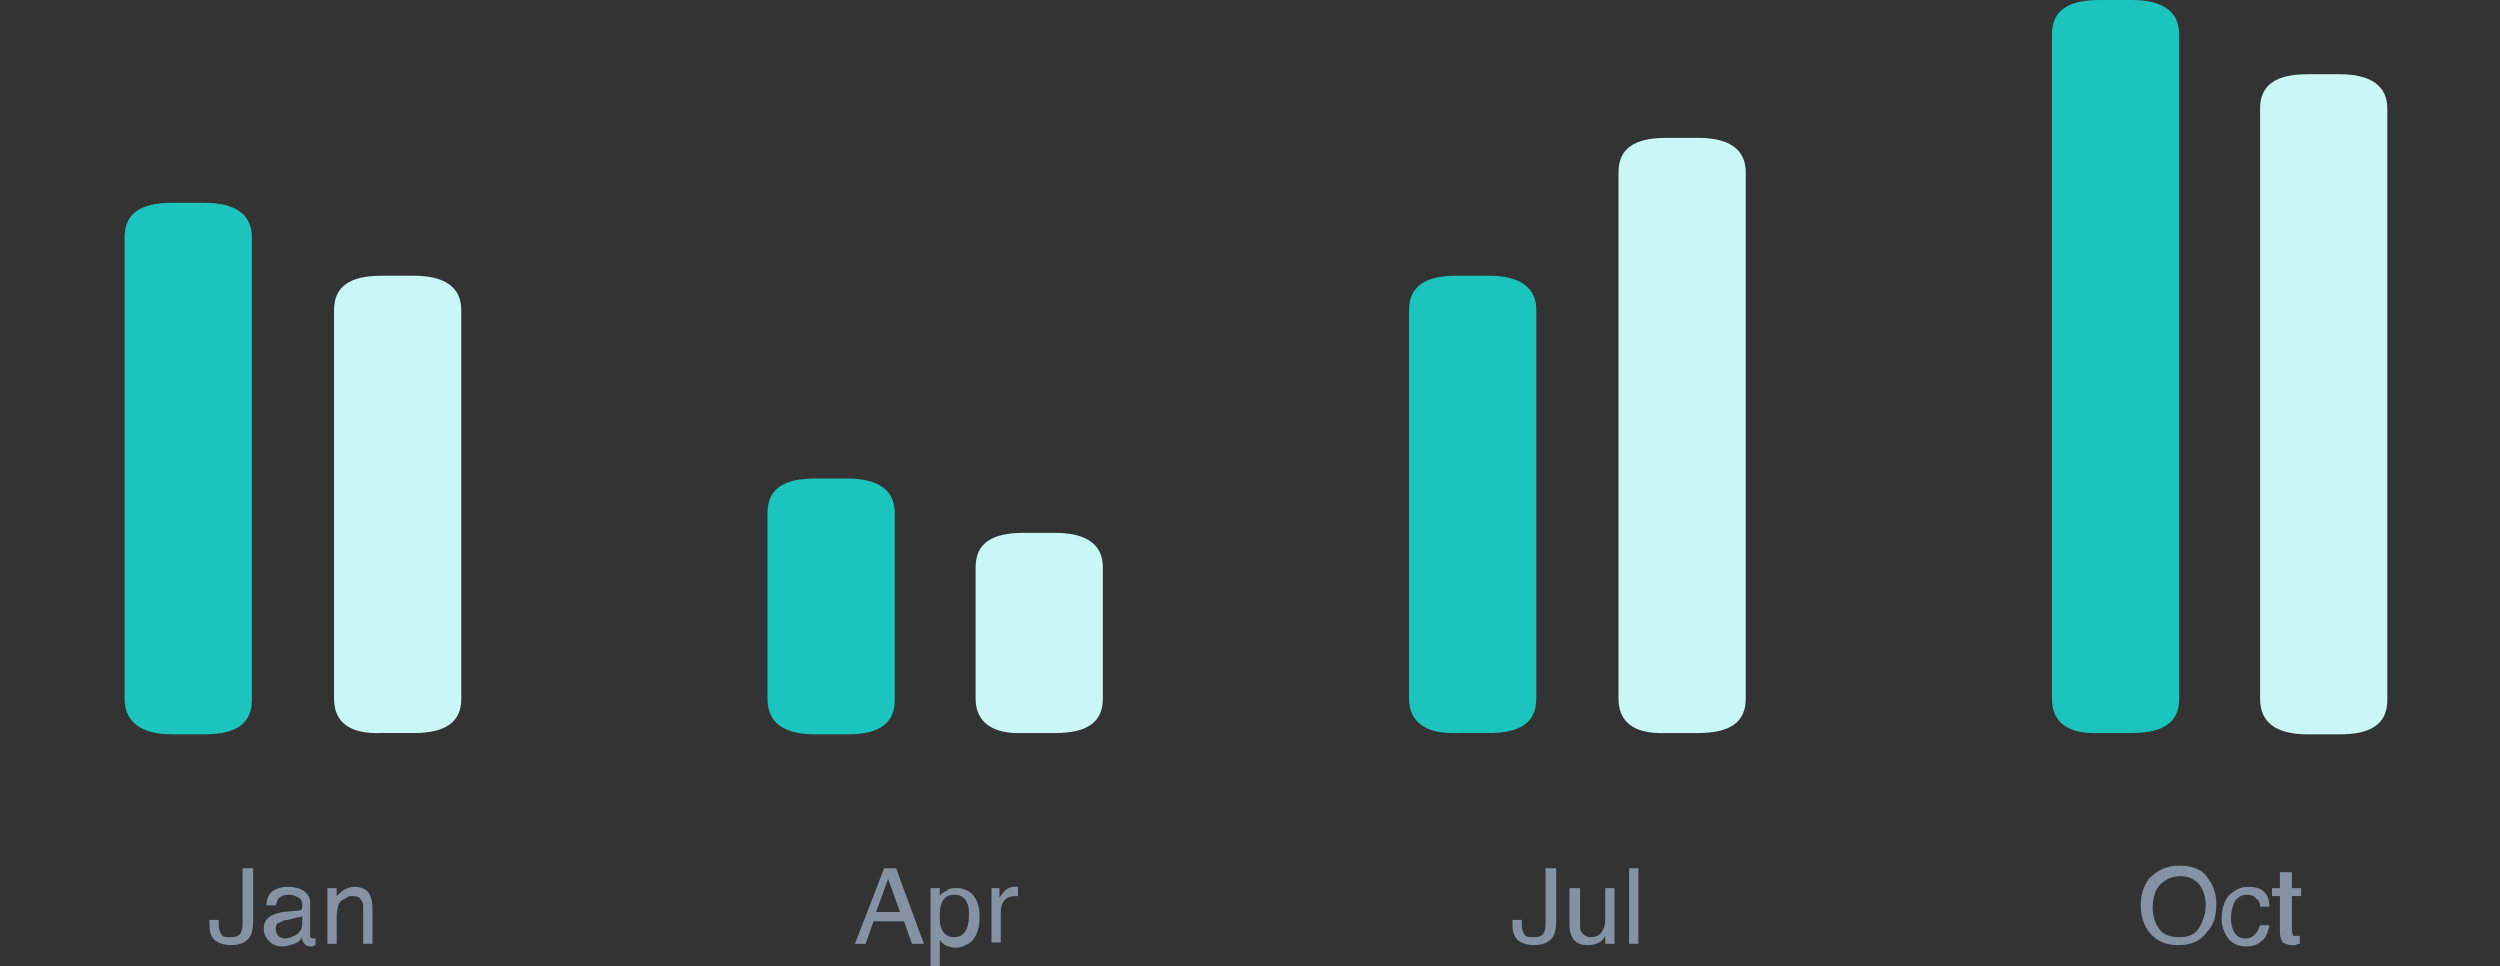 <?xml version="1.0" encoding="utf-8"?>
<!-- Generator: Adobe Illustrator 25.4.1, SVG Export Plug-In . SVG Version: 6.00 Build 0)  -->
<svg version="1.1" id="Layer_1" xmlns="http://www.w3.org/2000/svg" xmlns:xlink="http://www.w3.org/1999/xlink" x="0px" y="0px"
	 viewBox="0 0 188.6 72.9" style="enable-background:new 0 0 188.6 72.9;" xml:space="preserve">
<rect x="0" y="0" width="188.6" height="72.9" fill="#333333" stroke="none"/>
<style type="text/css">
	.st0{fill:#8592A3;}
	.st1{fill:#1BC5BD;}
	.st2{fill:#C9F7F5;}
	.st3{display:none;}
	.st4{display:inline;fill:url(#SVGID_1_);fill-opacity:0.9;}
	.st5{display:inline;fill:#8592A3;}
	.st6{display:inline;fill:#8950FC;fill-opacity:0.1;}
	.st7{display:inline;fill:#8950FC;fill-opacity:0.7;}
</style>
<g>
	<path class="st0" d="M19.1,69.5c0,0.5-0.1,0.9-0.2,1.1c-0.3,0.5-0.8,0.7-1.5,0.7c-0.4,0-0.8-0.1-1.1-0.3c-0.3-0.2-0.5-0.6-0.5-1.2
		v-0.4h0.7v0.4c0,0.3,0.1,0.5,0.2,0.7c0.1,0.2,0.4,0.2,0.7,0.2c0.4,0,0.7-0.1,0.8-0.4c0.1-0.2,0.1-0.5,0.1-1v-3.8h0.8V69.5z
		 M20.8,70.1c0,0.2,0.1,0.4,0.2,0.5c0.1,0.1,0.3,0.2,0.5,0.2c0.2,0,0.5-0.1,0.7-0.2c0.4-0.2,0.6-0.5,0.6-0.9v-0.6
		c-0.1,0.1-0.2,0.1-0.3,0.1c-0.1,0-0.3,0.1-0.4,0.1l-0.4,0.1c-0.3,0-0.4,0.1-0.6,0.2C20.9,69.6,20.8,69.8,20.8,70.1z M22.5,68.7
		c0.2,0,0.3-0.1,0.3-0.2c0-0.1,0-0.2,0-0.3c0-0.2-0.1-0.4-0.3-0.5c-0.2-0.1-0.4-0.2-0.7-0.2c-0.4,0-0.6,0.1-0.8,0.3
		c-0.1,0.1-0.1,0.3-0.2,0.5h-0.7c0-0.5,0.2-0.9,0.5-1.1c0.3-0.2,0.7-0.3,1.1-0.3c0.5,0,0.9,0.1,1.2,0.3c0.3,0.2,0.5,0.5,0.5,0.9v2.4
		c0,0.1,0,0.1,0,0.2c0,0,0.1,0.1,0.2,0.1c0,0,0.1,0,0.1,0c0,0,0.1,0,0.1,0v0.5c-0.1,0-0.2,0.1-0.2,0.1c-0.1,0-0.1,0-0.2,0
		c-0.2,0-0.4-0.1-0.5-0.3c-0.1-0.1-0.1-0.2-0.1-0.4c-0.1,0.2-0.3,0.4-0.6,0.5c-0.3,0.1-0.6,0.2-0.9,0.2c-0.4,0-0.7-0.1-1-0.4
		c-0.2-0.2-0.4-0.5-0.4-0.9c0-0.4,0.1-0.7,0.4-0.9c0.2-0.2,0.6-0.3,1-0.4L22.5,68.7z M24.7,67h0.7v0.6c0.2-0.2,0.4-0.4,0.6-0.5
		c0.2-0.1,0.5-0.2,0.7-0.2c0.6,0,1,0.2,1.2,0.6c0.1,0.2,0.2,0.6,0.2,1v2.7h-0.7v-2.6c0-0.3,0-0.5-0.1-0.6c-0.1-0.3-0.4-0.4-0.7-0.4
		c-0.2,0-0.3,0-0.4,0.1c-0.2,0.1-0.4,0.2-0.5,0.3c-0.1,0.1-0.2,0.3-0.2,0.4c0,0.1-0.1,0.4-0.1,0.6v2.2h-0.7V67z"/>
	<path class="st0" d="M67.9,68.8l-0.9-2.5l-0.9,2.5H67.9z M66.7,65.5h0.9l2.1,5.7h-0.9l-0.6-1.7h-2.3l-0.6,1.7h-0.8L66.7,65.5z
		 M72,70.7c0.3,0,0.6-0.1,0.8-0.4c0.2-0.3,0.3-0.7,0.3-1.2c0-0.3,0-0.6-0.1-0.9c-0.2-0.5-0.5-0.7-1-0.7c-0.5,0-0.8,0.2-1,0.7
		c-0.1,0.3-0.1,0.6-0.1,1c0,0.3,0,0.6,0.1,0.8C71.2,70.5,71.5,70.7,72,70.7z M70.2,67h0.7v0.6c0.1-0.2,0.3-0.3,0.5-0.4
		c0.2-0.2,0.5-0.2,0.8-0.2c0.5,0,0.9,0.2,1.2,0.5c0.3,0.4,0.5,0.9,0.5,1.6c0,0.9-0.2,1.6-0.7,2c-0.3,0.2-0.7,0.4-1.1,0.4
		c-0.3,0-0.6-0.1-0.8-0.2c-0.1-0.1-0.3-0.2-0.4-0.4v2.1h-0.7V67z M74.7,67h0.7v0.7c0.1-0.1,0.2-0.3,0.4-0.5c0.2-0.2,0.5-0.3,0.7-0.3
		c0,0,0,0,0.1,0c0,0,0.1,0,0.2,0v0.7c0,0-0.1,0-0.1,0c0,0-0.1,0-0.1,0c-0.4,0-0.6,0.1-0.8,0.3c-0.2,0.2-0.3,0.5-0.3,0.8v2.4h-0.7V67
		z"/>
	<path class="st0" d="M117.4,69.5c0,0.5-0.1,0.9-0.2,1.1c-0.3,0.5-0.8,0.7-1.5,0.7c-0.4,0-0.8-0.1-1.1-0.3c-0.3-0.2-0.5-0.6-0.5-1.2
		v-0.4h0.7v0.4c0,0.3,0.1,0.5,0.2,0.7c0.1,0.2,0.4,0.2,0.7,0.2c0.4,0,0.7-0.1,0.8-0.4c0.1-0.2,0.1-0.5,0.1-1v-3.8h0.8V69.5z
		 M119.2,67v2.8c0,0.2,0,0.4,0.1,0.5c0.1,0.2,0.4,0.4,0.7,0.4c0.5,0,0.8-0.2,1-0.7c0.1-0.2,0.1-0.6,0.1-1V67h0.7v4.2h-0.7l0-0.6
		c-0.1,0.2-0.2,0.3-0.3,0.4c-0.3,0.2-0.6,0.3-1,0.3c-0.6,0-1-0.2-1.2-0.6c-0.1-0.2-0.2-0.5-0.2-0.9V67H119.2z M122.9,65.5h0.7v5.7
		h-0.7V65.5z"/>
	<path class="st0" d="M164.4,65.3c1,0,1.8,0.3,2.2,1c0.4,0.5,0.6,1.2,0.6,1.9c0,0.9-0.2,1.6-0.7,2.1c-0.5,0.7-1.2,1-2.2,1
		c-0.9,0-1.6-0.3-2.1-0.9c-0.5-0.6-0.7-1.3-0.7-2.1c0-0.8,0.2-1.4,0.6-2C162.7,65.7,163.4,65.3,164.4,65.3z M164.4,70.7
		c0.7,0,1.2-0.2,1.5-0.7c0.3-0.5,0.5-1.1,0.5-1.7c0-0.7-0.2-1.2-0.5-1.6c-0.4-0.4-0.8-0.6-1.4-0.6c-0.6,0-1.1,0.2-1.5,0.6
		c-0.4,0.4-0.6,1-0.6,1.8c0,0.6,0.2,1.2,0.5,1.6C163.2,70.5,163.7,70.7,164.4,70.7z M169.6,66.9c0.5,0,0.9,0.1,1.1,0.3
		c0.3,0.2,0.5,0.6,0.5,1.2h-0.7c0-0.3-0.1-0.5-0.3-0.6c-0.1-0.2-0.4-0.3-0.7-0.3c-0.4,0-0.8,0.2-1,0.7c-0.1,0.3-0.2,0.6-0.2,1.1
		c0,0.4,0.1,0.8,0.3,1.1c0.2,0.3,0.5,0.4,0.8,0.4c0.3,0,0.5-0.1,0.7-0.3c0.2-0.2,0.3-0.4,0.4-0.7h0.7c-0.1,0.6-0.3,1-0.6,1.2
		c-0.3,0.3-0.7,0.4-1.2,0.4c-0.5,0-1-0.2-1.3-0.6c-0.3-0.4-0.5-0.9-0.5-1.5c0-0.7,0.2-1.3,0.5-1.7C168.6,67.1,169.1,66.9,169.6,66.9
		z M172.2,65.8h0.7V67h0.7v0.6h-0.7v2.7c0,0.1,0.1,0.2,0.1,0.3c0.1,0,0.1,0,0.3,0c0,0,0.1,0,0.1,0c0,0,0.1,0,0.1,0v0.6
		c-0.1,0-0.2,0-0.3,0.1c-0.1,0-0.2,0-0.3,0c-0.3,0-0.5-0.1-0.7-0.2c-0.1-0.2-0.2-0.4-0.2-0.7v-2.8h-0.6V67h0.6V65.8z"/>
	<path class="st1" d="M9.4,52.7V17.9c0-1.8,1.2-2.6,3.6-2.6h2.4c2.4,0,3.6,0.9,3.6,2.6v34.9c0,1.8-1.2,2.6-3.6,2.6h-2.4
		C10.7,55.4,9.4,54.5,9.4,52.7z"/>
	<path class="st2" d="M25.2,52.7V23.4c0-1.8,1.2-2.6,3.6-2.6h2.4c2.4,0,3.6,0.9,3.6,2.6v29.3c0,1.8-1.2,2.6-3.6,2.6h-2.4
		C26.4,55.4,25.2,54.5,25.2,52.7z"/>
	<path class="st1" d="M57.9,52.7V38.7c0-1.8,1.2-2.6,3.6-2.6h2.4c2.4,0,3.6,0.9,3.6,2.6v14.1c0,1.8-1.2,2.6-3.6,2.6h-2.4
		C59.1,55.4,57.9,54.5,57.9,52.7z"/>
	<path class="st2" d="M73.6,52.7v-9.9c0-1.8,1.2-2.6,3.6-2.6h2.4c2.4,0,3.6,0.9,3.6,2.6v9.9c0,1.8-1.2,2.6-3.6,2.6h-2.4
		C74.9,55.4,73.6,54.5,73.6,52.7z"/>
	<path class="st1" d="M106.3,52.7V23.4c0-1.8,1.2-2.6,3.6-2.6h2.4c2.4,0,3.6,0.9,3.6,2.6v29.3c0,1.8-1.2,2.6-3.6,2.6H110
		C107.6,55.4,106.3,54.5,106.3,52.7z"/>
	<path class="st2" d="M122.1,52.7V13c0-1.8,1.2-2.6,3.6-2.6h2.4c2.4,0,3.6,0.9,3.6,2.6v39.7c0,1.8-1.2,2.6-3.6,2.6h-2.4
		C123.3,55.4,122.1,54.5,122.1,52.7z"/>
	<path class="st1" d="M154.8,52.7V2.6c0-1.8,1.2-2.6,3.6-2.6h2.4c2.4,0,3.6,0.9,3.6,2.6v50.1c0,1.8-1.2,2.6-3.6,2.6h-2.4
		C156,55.4,154.8,54.5,154.8,52.7z"/>
	<path class="st2" d="M170.5,52.7V8.2c0-1.8,1.2-2.6,3.6-2.6h2.4c2.4,0,3.6,0.9,3.6,2.6v44.6c0,1.8-1.2,2.6-3.6,2.6h-2.4
		C171.7,55.4,170.5,54.5,170.5,52.7z"/>
</g>
<g class="st3">
	
		<linearGradient id="SVGID_1_" gradientUnits="userSpaceOnUse" x1="121.573" y1="72.701" x2="121.573" y2="26.123" gradientTransform="matrix(1 0 0 -1 0 82.186)">
		<stop  offset="0" style="stop-color:#D8E3F0;stop-opacity:0.16"/>
		<stop  offset="1" style="stop-color:#BED1E6;stop-opacity:0.25"/>
	</linearGradient>
	<path class="st4" d="M132,9.5h-20.8v46.6H132V9.5z"/>
	<path class="st5" d="M8.4,67.1h1.1l1.6,4.9l1.6-4.9h1.1v5.7h-0.7v-3.4c0-0.1,0-0.3,0-0.6c0-0.3,0-0.6,0-0.9l-1.6,4.8h-0.8L9.1,68
		v0.2c0,0.1,0,0.4,0,0.6c0,0.3,0,0.5,0,0.6v3.4H8.4V67.1z"/>
	<path class="st5" d="M41.3,66.1v0.7h-1.9v5.1h-0.8v-5.1h-1.9v-0.7H41.3z"/>
	<path class="st5" d="M63.4,66.1l1.1,4.7l1.3-4.7h0.8l1.3,4.7l1.1-4.7h0.9l-1.5,5.7h-0.8l-1.3-4.8l-1.3,4.8h-0.8l-1.5-5.7H63.4z"/>
	<path class="st5" d="M97,66.1v0.7h-1.9v5.1h-0.8v-5.1h-1.9v-0.7H97z"/>
	<path class="st5" d="M119.6,66.1h4v0.7h-3.2v1.7h2.8v0.7h-2.8v2.6h-0.8V66.1z"/>
	<path class="st5" d="M148.2,70c0,0.3,0.1,0.6,0.2,0.8c0.3,0.4,0.7,0.6,1.4,0.6c0.3,0,0.6,0,0.8-0.1c0.5-0.2,0.7-0.5,0.7-0.9
		c0-0.3-0.1-0.5-0.3-0.7c-0.2-0.1-0.5-0.2-0.9-0.3l-0.8-0.2c-0.5-0.1-0.9-0.2-1.1-0.4c-0.4-0.2-0.5-0.6-0.5-1.1
		c0-0.5,0.2-0.9,0.5-1.3c0.4-0.3,0.9-0.5,1.5-0.5c0.6,0,1.1,0.1,1.5,0.4c0.4,0.3,0.6,0.8,0.6,1.4h-0.7c0-0.3-0.1-0.5-0.2-0.7
		c-0.2-0.3-0.6-0.4-1.2-0.4c-0.5,0-0.8,0.1-1,0.3c-0.2,0.2-0.3,0.4-0.3,0.7c0,0.3,0.1,0.5,0.4,0.6c0.2,0.1,0.5,0.2,1,0.3l0.8,0.2
		c0.4,0.1,0.7,0.2,0.9,0.4c0.4,0.3,0.5,0.7,0.5,1.2c0,0.6-0.2,1.1-0.7,1.4c-0.5,0.3-1,0.4-1.6,0.4c-0.7,0-1.3-0.2-1.7-0.5
		c-0.4-0.4-0.6-0.9-0.6-1.5H148.2z"/>
	<path class="st5" d="M176.1,70c0,0.3,0.1,0.6,0.2,0.8c0.3,0.4,0.7,0.6,1.4,0.6c0.3,0,0.6,0,0.8-0.1c0.5-0.2,0.7-0.5,0.7-0.9
		c0-0.3-0.1-0.5-0.3-0.7c-0.2-0.1-0.5-0.2-0.9-0.3l-0.8-0.2c-0.5-0.1-0.9-0.2-1.1-0.4c-0.4-0.2-0.5-0.6-0.5-1.1
		c0-0.5,0.2-0.9,0.5-1.3c0.4-0.3,0.9-0.5,1.5-0.5c0.6,0,1.1,0.1,1.5,0.4c0.4,0.3,0.6,0.8,0.6,1.4H179c0-0.3-0.1-0.5-0.2-0.7
		c-0.2-0.3-0.6-0.4-1.2-0.4c-0.5,0-0.8,0.1-1,0.3c-0.2,0.2-0.3,0.4-0.3,0.7c0,0.3,0.1,0.5,0.4,0.6c0.2,0.1,0.5,0.2,1,0.3l0.8,0.2
		c0.4,0.1,0.7,0.2,0.9,0.4c0.4,0.3,0.5,0.7,0.5,1.2c0,0.6-0.2,1.1-0.7,1.4c-0.5,0.3-1,0.4-1.6,0.4c-0.7,0-1.3-0.2-1.7-0.5
		c-0.4-0.4-0.6-0.9-0.6-1.5H176.1z"/>
	<path class="st6" d="M0.8,53.6V37.8c0-1.6,0.8-2.4,2.4-2.4h15.9c1.6,0,2.4,0.8,2.4,2.4v15.9c0,1.6-0.8,2.4-2.4,2.4H3.2
		C1.6,56.1,0.8,55.3,0.8,53.6z"/>
	<path class="st6" d="M28.7,53.6V9.3c0-1.6,0.8-2.4,2.4-2.4H47c1.6,0,2.4,0.8,2.4,2.4v44.3c0,1.6-0.8,2.4-2.4,2.4H31.1
		C29.5,56.1,28.7,55.3,28.7,53.6z"/>
	<path class="st6" d="M56.5,53.6V27.4c0-1.6,0.8-2.4,2.4-2.4h15.9c1.6,0,2.4,0.8,2.4,2.4v26.2c0,1.6-0.8,2.4-2.4,2.4H58.9
		C57.3,56.1,56.5,55.3,56.5,53.6z"/>
	<path class="st6" d="M83.2,53.6V35.2c0-1.6,0.8-2.4,2.4-2.4h15.9c1.6,0,2.4,0.8,2.4,2.4v18.4c0,1.6-0.8,2.4-2.4,2.4H85.6
		C84,56.1,83.2,55.3,83.2,53.6z"/>
	<path class="st7" d="M111,53.6V11.9c0-1.6,0.8-2.4,2.4-2.4h15.9c1.6,0,2.4,0.8,2.4,2.4v41.7c0,1.6-0.8,2.4-2.4,2.4h-15.9
		C111.8,56.1,111,55.3,111,53.6z"/>
	<path class="st6" d="M138.9,53.6v-21c0-1.6,0.8-2.4,2.4-2.4h15.9c1.6,0,2.4,0.8,2.4,2.4v21c0,1.6-0.8,2.4-2.4,2.4h-15.9
		C139.7,56.1,138.9,55.3,138.9,53.6z"/>
	<path class="st6" d="M166.7,53.6v-34c0-1.6,0.8-2.4,2.4-2.4h15.9c1.6,0,2.4,0.8,2.4,2.4v34c0,1.6-0.8,2.4-2.4,2.4h-15.9
		C167.5,56.1,166.7,55.3,166.7,53.6z"/>
</g>
</svg>
